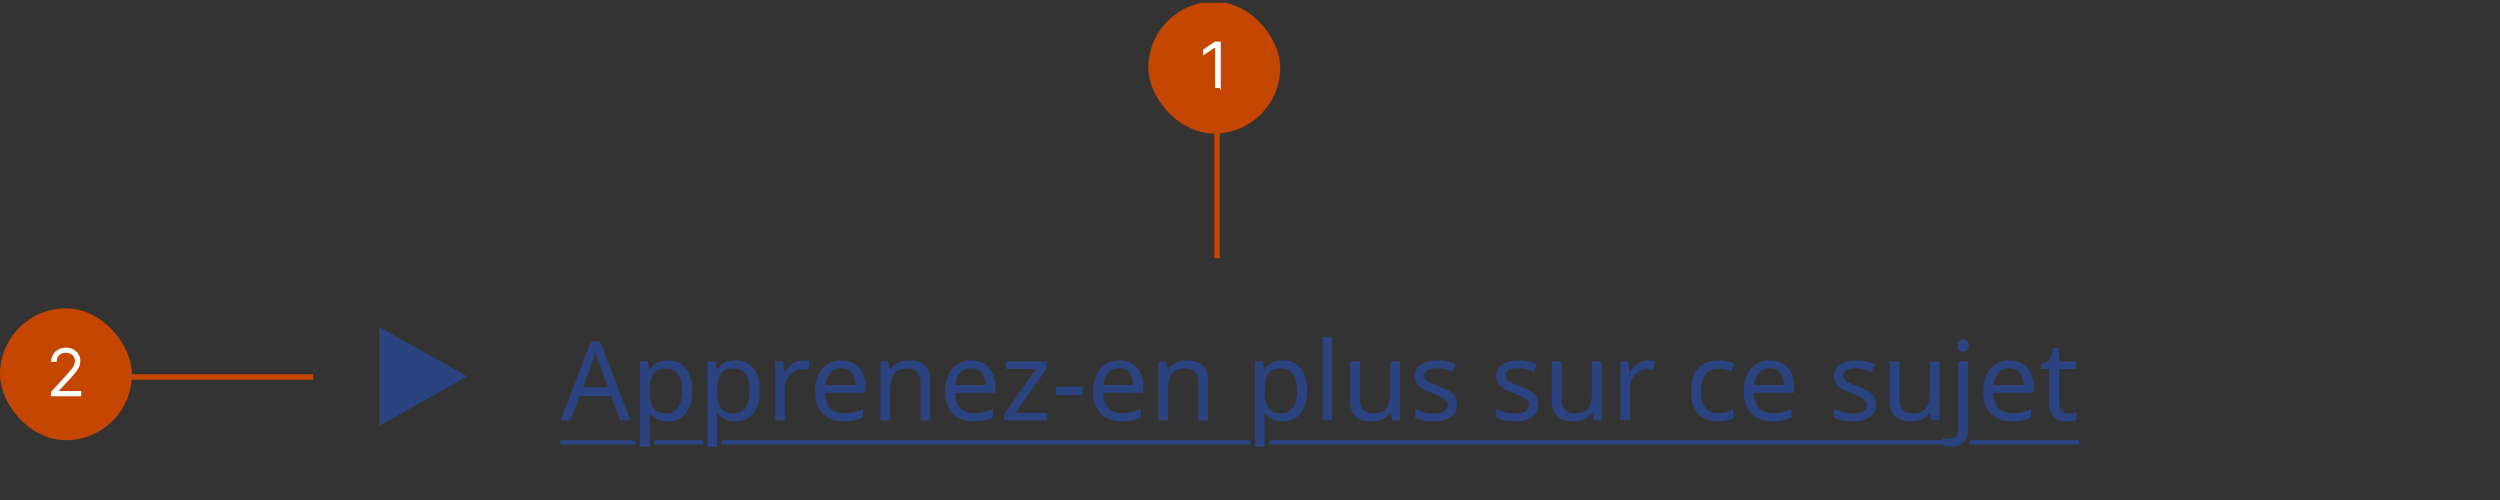 <svg width="455" height="91" viewBox="0 0 455 91" fill="none" xmlns="http://www.w3.org/2000/svg">
<rect x="0" y="0" width="455" height="91" fill="#333333" stroke="none"/>
<g clip-path="url(#clip0_6108_67118)">
<path d="M85 68.5L69 77.5L69 59.5L85 68.5Z" fill="#2B4380"/>
</g>
<path d="M112.9 76.5L111.18 72.08H105.52L103.82 76.5H102L107.58 62.16H109.2L114.76 76.5H112.9ZM109.04 66.16C109 66.053 108.933 65.86 108.84 65.58C108.747 65.3 108.653 65.013 108.56 64.72C108.48 64.413 108.413 64.18 108.36 64.02C108.267 64.433 108.16 64.84 108.04 65.24C107.92 65.627 107.82 65.933 107.74 66.16L106.12 70.48H110.64L109.04 66.16ZM121.573 65.58C122.893 65.58 123.953 66.04 124.753 66.96C125.567 67.88 125.973 69.267 125.973 71.12C125.973 72.947 125.567 74.333 124.753 75.28C123.953 76.227 122.887 76.7 121.553 76.7C120.727 76.7 120.04 76.547 119.493 76.24C118.96 75.92 118.54 75.553 118.233 75.14H118.113C118.14 75.367 118.167 75.653 118.193 76C118.22 76.347 118.233 76.647 118.233 76.9V81.3H116.473V65.78H117.913L118.153 67.24H118.233C118.553 66.773 118.973 66.38 119.493 66.06C120.013 65.74 120.707 65.58 121.573 65.58ZM121.253 67.06C120.16 67.06 119.387 67.367 118.933 67.98C118.493 68.593 118.26 69.527 118.233 70.78V71.12C118.233 72.44 118.447 73.46 118.873 74.18C119.313 74.887 120.12 75.24 121.293 75.24C121.947 75.24 122.48 75.06 122.893 74.7C123.32 74.34 123.633 73.853 123.833 73.24C124.047 72.613 124.153 71.9 124.153 71.1C124.153 69.873 123.913 68.893 123.433 68.16C122.967 67.427 122.24 67.06 121.253 67.06ZM133.878 65.58C135.198 65.58 136.258 66.04 137.058 66.96C137.871 67.88 138.278 69.267 138.278 71.12C138.278 72.947 137.871 74.333 137.058 75.28C136.258 76.227 135.191 76.7 133.858 76.7C133.031 76.7 132.345 76.547 131.798 76.24C131.265 75.92 130.845 75.553 130.538 75.14H130.418C130.445 75.367 130.471 75.653 130.498 76C130.525 76.347 130.538 76.647 130.538 76.9V81.3H128.778V65.78H130.218L130.458 67.24H130.538C130.858 66.773 131.278 66.38 131.798 66.06C132.318 65.74 133.011 65.58 133.878 65.58ZM133.558 67.06C132.465 67.06 131.691 67.367 131.238 67.98C130.798 68.593 130.565 69.527 130.538 70.78V71.12C130.538 72.44 130.751 73.46 131.178 74.18C131.618 74.887 132.425 75.24 133.598 75.24C134.251 75.24 134.785 75.06 135.198 74.7C135.625 74.34 135.938 73.853 136.138 73.24C136.351 72.613 136.458 71.9 136.458 71.1C136.458 69.873 136.218 68.893 135.738 68.16C135.271 67.427 134.545 67.06 133.558 67.06ZM146.083 65.58C146.283 65.58 146.496 65.593 146.723 65.62C146.963 65.633 147.169 65.66 147.343 65.7L147.123 67.32C146.949 67.28 146.756 67.247 146.543 67.22C146.343 67.193 146.149 67.18 145.963 67.18C145.416 67.18 144.903 67.333 144.423 67.64C143.943 67.933 143.556 68.353 143.263 68.9C142.983 69.433 142.843 70.06 142.843 70.78V76.5H141.083V65.78H142.523L142.723 67.74H142.803C143.149 67.153 143.596 66.647 144.143 66.22C144.689 65.793 145.336 65.58 146.083 65.58ZM153.094 65.58C154.014 65.58 154.801 65.78 155.454 66.18C156.121 66.58 156.627 67.147 156.974 67.88C157.334 68.6 157.514 69.447 157.514 70.42V71.48H150.174C150.201 72.693 150.507 73.62 151.094 74.26C151.694 74.887 152.527 75.2 153.594 75.2C154.274 75.2 154.874 75.14 155.394 75.02C155.927 74.887 156.474 74.7 157.034 74.46V76C156.487 76.24 155.947 76.413 155.414 76.52C154.881 76.64 154.247 76.7 153.514 76.7C152.501 76.7 151.601 76.493 150.814 76.08C150.041 75.667 149.434 75.053 148.994 74.24C148.567 73.413 148.354 72.407 148.354 71.22C148.354 70.047 148.547 69.04 148.934 68.2C149.334 67.36 149.887 66.713 150.594 66.26C151.314 65.807 152.147 65.58 153.094 65.58ZM153.074 67.02C152.234 67.02 151.567 67.293 151.074 67.84C150.594 68.373 150.307 69.12 150.214 70.08H155.674C155.661 69.173 155.447 68.44 155.034 67.88C154.621 67.307 153.967 67.02 153.074 67.02ZM165.403 65.58C166.683 65.58 167.65 65.893 168.303 66.52C168.956 67.133 169.283 68.133 169.283 69.52V76.5H167.543V69.64C167.543 67.92 166.743 67.06 165.143 67.06C163.956 67.06 163.136 67.393 162.683 68.06C162.23 68.727 162.003 69.687 162.003 70.94V76.5H160.243V65.78H161.663L161.923 67.24H162.023C162.37 66.68 162.85 66.267 163.463 66C164.076 65.72 164.723 65.58 165.403 65.58ZM176.746 65.58C177.666 65.58 178.453 65.78 179.106 66.18C179.773 66.58 180.28 67.147 180.626 67.88C180.986 68.6 181.166 69.447 181.166 70.42V71.48H173.826C173.853 72.693 174.16 73.62 174.746 74.26C175.346 74.887 176.18 75.2 177.246 75.2C177.926 75.2 178.526 75.14 179.046 75.02C179.58 74.887 180.126 74.7 180.686 74.46V76C180.14 76.24 179.6 76.413 179.066 76.52C178.533 76.64 177.9 76.7 177.166 76.7C176.153 76.7 175.253 76.493 174.466 76.08C173.693 75.667 173.086 75.053 172.646 74.24C172.22 73.413 172.006 72.407 172.006 71.22C172.006 70.047 172.2 69.04 172.586 68.2C172.986 67.36 173.54 66.713 174.246 66.26C174.966 65.807 175.8 65.58 176.746 65.58ZM176.726 67.02C175.886 67.02 175.22 67.293 174.726 67.84C174.246 68.373 173.96 69.12 173.866 70.08H179.326C179.313 69.173 179.1 68.44 178.686 67.88C178.273 67.307 177.62 67.02 176.726 67.02ZM190.62 76.5H182.78V75.34L188.54 67.14H183.12V65.78H190.48V67.1L184.8 75.14H190.62V76.5ZM192.195 71.92V70.36H197.035V71.92H192.195ZM203.68 65.58C204.6 65.58 205.387 65.78 206.04 66.18C206.707 66.58 207.213 67.147 207.56 67.88C207.92 68.6 208.1 69.447 208.1 70.42V71.48H200.76C200.787 72.693 201.093 73.62 201.68 74.26C202.28 74.887 203.113 75.2 204.18 75.2C204.86 75.2 205.46 75.14 205.98 75.02C206.513 74.887 207.06 74.7 207.62 74.46V76C207.073 76.24 206.533 76.413 206 76.52C205.467 76.64 204.833 76.7 204.1 76.7C203.087 76.7 202.187 76.493 201.4 76.08C200.627 75.667 200.02 75.053 199.58 74.24C199.153 73.413 198.94 72.407 198.94 71.22C198.94 70.047 199.133 69.04 199.52 68.2C199.92 67.36 200.473 66.713 201.18 66.26C201.9 65.807 202.733 65.58 203.68 65.58ZM203.66 67.02C202.82 67.02 202.153 67.293 201.66 67.84C201.18 68.373 200.893 69.12 200.8 70.08H206.26C206.247 69.173 206.033 68.44 205.62 67.88C205.207 67.307 204.553 67.02 203.66 67.02ZM215.989 65.58C217.269 65.58 218.236 65.893 218.889 66.52C219.542 67.133 219.869 68.133 219.869 69.52V76.5H218.129V69.64C218.129 67.92 217.329 67.06 215.729 67.06C214.542 67.06 213.722 67.393 213.269 68.06C212.816 68.727 212.589 69.687 212.589 70.94V76.5H210.829V65.78H212.249L212.509 67.24H212.609C212.956 66.68 213.436 66.267 214.049 66C214.662 65.72 215.309 65.58 215.989 65.58ZM233.488 65.58C234.808 65.58 235.868 66.04 236.668 66.96C237.481 67.88 237.888 69.267 237.888 71.12C237.888 72.947 237.481 74.333 236.668 75.28C235.868 76.227 234.801 76.7 233.468 76.7C232.641 76.7 231.954 76.547 231.408 76.24C230.874 75.92 230.454 75.553 230.148 75.14H230.028C230.054 75.367 230.081 75.653 230.108 76C230.134 76.347 230.148 76.647 230.148 76.9V81.3H228.388V65.78H229.828L230.068 67.24H230.148C230.468 66.773 230.888 66.38 231.408 66.06C231.928 65.74 232.621 65.58 233.488 65.58ZM233.168 67.06C232.074 67.06 231.301 67.367 230.848 67.98C230.408 68.593 230.174 69.527 230.148 70.78V71.12C230.148 72.44 230.361 73.46 230.788 74.18C231.228 74.887 232.034 75.24 233.208 75.24C233.861 75.24 234.394 75.06 234.808 74.7C235.234 74.34 235.548 73.853 235.748 73.24C235.961 72.613 236.068 71.9 236.068 71.1C236.068 69.873 235.828 68.893 235.348 68.16C234.881 67.427 234.154 67.06 233.168 67.06ZM242.452 76.5H240.692V61.3H242.452V76.5ZM254.808 65.78V76.5H253.368L253.108 75.08H253.028C252.682 75.64 252.202 76.053 251.588 76.32C250.975 76.573 250.322 76.7 249.628 76.7C248.335 76.7 247.362 76.393 246.708 75.78C246.055 75.153 245.728 74.16 245.728 72.8V65.78H247.508V72.68C247.508 74.387 248.302 75.24 249.888 75.24C251.075 75.24 251.895 74.907 252.348 74.24C252.815 73.573 253.048 72.613 253.048 71.36V65.78H254.808ZM265.192 73.54C265.192 74.58 264.805 75.367 264.032 75.9C263.258 76.433 262.218 76.7 260.912 76.7C260.165 76.7 259.518 76.64 258.972 76.52C258.438 76.4 257.965 76.233 257.552 76.02V74.42C257.978 74.633 258.492 74.833 259.092 75.02C259.705 75.193 260.325 75.28 260.952 75.28C261.845 75.28 262.492 75.14 262.892 74.86C263.292 74.567 263.492 74.18 263.492 73.7C263.492 73.433 263.418 73.193 263.272 72.98C263.125 72.767 262.858 72.553 262.472 72.34C262.098 72.127 261.558 71.887 260.852 71.62C260.158 71.353 259.565 71.087 259.072 70.82C258.578 70.553 258.198 70.233 257.932 69.86C257.665 69.487 257.532 69.007 257.532 68.42C257.532 67.513 257.898 66.813 258.632 66.32C259.378 65.827 260.352 65.58 261.552 65.58C262.205 65.58 262.812 65.647 263.372 65.78C263.945 65.9 264.478 66.073 264.972 66.3L264.372 67.7C263.918 67.513 263.445 67.353 262.952 67.22C262.458 67.087 261.952 67.02 261.432 67.02C260.712 67.02 260.158 67.14 259.772 67.38C259.398 67.607 259.212 67.92 259.212 68.32C259.212 68.613 259.298 68.867 259.472 69.08C259.645 69.28 259.932 69.48 260.332 69.68C260.745 69.867 261.292 70.093 261.972 70.36C262.652 70.613 263.232 70.873 263.712 71.14C264.192 71.407 264.558 71.733 264.812 72.12C265.065 72.493 265.192 72.967 265.192 73.54ZM279.957 73.54C279.957 74.58 279.571 75.367 278.797 75.9C278.024 76.433 276.984 76.7 275.677 76.7C274.931 76.7 274.284 76.64 273.737 76.52C273.204 76.4 272.731 76.233 272.317 76.02V74.42C272.744 74.633 273.257 74.833 273.857 75.02C274.471 75.193 275.091 75.28 275.717 75.28C276.611 75.28 277.257 75.14 277.657 74.86C278.057 74.567 278.257 74.18 278.257 73.7C278.257 73.433 278.184 73.193 278.037 72.98C277.891 72.767 277.624 72.553 277.237 72.34C276.864 72.127 276.324 71.887 275.617 71.62C274.924 71.353 274.331 71.087 273.837 70.82C273.344 70.553 272.964 70.233 272.697 69.86C272.431 69.487 272.297 69.007 272.297 68.42C272.297 67.513 272.664 66.813 273.397 66.32C274.144 65.827 275.117 65.58 276.317 65.58C276.971 65.58 277.577 65.647 278.137 65.78C278.711 65.9 279.244 66.073 279.737 66.3L279.137 67.7C278.684 67.513 278.211 67.353 277.717 67.22C277.224 67.087 276.717 67.02 276.197 67.02C275.477 67.02 274.924 67.14 274.537 67.38C274.164 67.607 273.977 67.92 273.977 68.32C273.977 68.613 274.064 68.867 274.237 69.08C274.411 69.28 274.697 69.48 275.097 69.68C275.511 69.867 276.057 70.093 276.737 70.36C277.417 70.613 277.997 70.873 278.477 71.14C278.957 71.407 279.324 71.733 279.577 72.12C279.831 72.493 279.957 72.967 279.957 73.54ZM291.508 65.78V76.5H290.068L289.808 75.08H289.728C289.381 75.64 288.901 76.053 288.288 76.32C287.674 76.573 287.021 76.7 286.328 76.7C285.034 76.7 284.061 76.393 283.408 75.78C282.754 75.153 282.428 74.16 282.428 72.8V65.78H284.208V72.68C284.208 74.387 285.001 75.24 286.588 75.24C287.774 75.24 288.594 74.907 289.048 74.24C289.514 73.573 289.748 72.613 289.748 71.36V65.78H291.508ZM299.911 65.58C300.111 65.58 300.324 65.593 300.551 65.62C300.791 65.633 300.998 65.66 301.171 65.7L300.951 67.32C300.778 67.28 300.584 67.247 300.371 67.22C300.171 67.193 299.978 67.18 299.791 67.18C299.244 67.18 298.731 67.333 298.251 67.64C297.771 67.933 297.384 68.353 297.091 68.9C296.811 69.433 296.671 70.06 296.671 70.78V76.5H294.911V65.78H296.351L296.551 67.74H296.631C296.978 67.153 297.424 66.647 297.971 66.22C298.518 65.793 299.164 65.58 299.911 65.58ZM312.668 76.7C311.721 76.7 310.875 76.507 310.128 76.12C309.395 75.733 308.815 75.133 308.388 74.32C307.975 73.507 307.768 72.467 307.768 71.2C307.768 69.88 307.988 68.807 308.428 67.98C308.868 67.153 309.461 66.547 310.208 66.16C310.968 65.773 311.828 65.58 312.788 65.58C313.335 65.58 313.861 65.64 314.368 65.76C314.875 65.867 315.288 66 315.608 66.16L315.068 67.62C314.748 67.5 314.375 67.387 313.948 67.28C313.521 67.173 313.121 67.12 312.748 67.12C310.641 67.12 309.588 68.473 309.588 71.18C309.588 72.473 309.841 73.467 310.348 74.16C310.868 74.84 311.635 75.18 312.648 75.18C313.235 75.18 313.748 75.12 314.188 75C314.641 74.88 315.055 74.733 315.428 74.56V76.12C315.068 76.307 314.668 76.447 314.228 76.54C313.801 76.647 313.281 76.7 312.668 76.7ZM322.117 65.58C323.037 65.58 323.824 65.78 324.477 66.18C325.144 66.58 325.651 67.147 325.997 67.88C326.357 68.6 326.537 69.447 326.537 70.42V71.48H319.197C319.224 72.693 319.531 73.62 320.117 74.26C320.717 74.887 321.551 75.2 322.617 75.2C323.297 75.2 323.897 75.14 324.417 75.02C324.951 74.887 325.497 74.7 326.057 74.46V76C325.511 76.24 324.971 76.413 324.437 76.52C323.904 76.64 323.271 76.7 322.537 76.7C321.524 76.7 320.624 76.493 319.837 76.08C319.064 75.667 318.457 75.053 318.017 74.24C317.591 73.413 317.377 72.407 317.377 71.22C317.377 70.047 317.571 69.04 317.957 68.2C318.357 67.36 318.911 66.713 319.617 66.26C320.337 65.807 321.171 65.58 322.117 65.58ZM322.097 67.02C321.257 67.02 320.591 67.293 320.097 67.84C319.617 68.373 319.331 69.12 319.237 70.08H324.697C324.684 69.173 324.471 68.44 324.057 67.88C323.644 67.307 322.991 67.02 322.097 67.02ZM341.442 73.54C341.442 74.58 341.055 75.367 340.282 75.9C339.508 76.433 338.468 76.7 337.162 76.7C336.415 76.7 335.768 76.64 335.222 76.52C334.688 76.4 334.215 76.233 333.802 76.02V74.42C334.228 74.633 334.742 74.833 335.342 75.02C335.955 75.193 336.575 75.28 337.202 75.28C338.095 75.28 338.742 75.14 339.142 74.86C339.542 74.567 339.742 74.18 339.742 73.7C339.742 73.433 339.668 73.193 339.522 72.98C339.375 72.767 339.108 72.553 338.722 72.34C338.348 72.127 337.808 71.887 337.102 71.62C336.408 71.353 335.815 71.087 335.322 70.82C334.828 70.553 334.448 70.233 334.182 69.86C333.915 69.487 333.782 69.007 333.782 68.42C333.782 67.513 334.148 66.813 334.882 66.32C335.628 65.827 336.602 65.58 337.802 65.58C338.455 65.58 339.062 65.647 339.622 65.78C340.195 65.9 340.728 66.073 341.222 66.3L340.622 67.7C340.168 67.513 339.695 67.353 339.202 67.22C338.708 67.087 338.202 67.02 337.682 67.02C336.962 67.02 336.408 67.14 336.022 67.38C335.648 67.607 335.462 67.92 335.462 68.32C335.462 68.613 335.548 68.867 335.722 69.08C335.895 69.28 336.182 69.48 336.582 69.68C336.995 69.867 337.542 70.093 338.222 70.36C338.902 70.613 339.482 70.873 339.962 71.14C340.442 71.407 340.808 71.733 341.062 72.12C341.315 72.493 341.442 72.967 341.442 73.54ZM352.992 65.78V76.5H351.552L351.292 75.08H351.212C350.865 75.64 350.385 76.053 349.772 76.32C349.159 76.573 348.505 76.7 347.812 76.7C346.519 76.7 345.545 76.393 344.892 75.78C344.239 75.153 343.912 74.16 343.912 72.8V65.78H345.692V72.68C345.692 74.387 346.485 75.24 348.072 75.24C349.259 75.24 350.079 74.907 350.532 74.24C350.999 73.573 351.232 72.613 351.232 71.36V65.78H352.992ZM356.255 62.88C356.255 62.493 356.355 62.213 356.555 62.04C356.755 61.853 357.002 61.76 357.295 61.76C357.562 61.76 357.795 61.853 357.995 62.04C358.209 62.213 358.315 62.493 358.315 62.88C358.315 63.253 358.209 63.533 357.995 63.72C357.795 63.907 357.562 64 357.295 64C357.002 64 356.755 63.907 356.555 63.72C356.355 63.533 356.255 63.253 356.255 62.88ZM355.135 81.3C354.802 81.3 354.509 81.273 354.255 81.22C354.002 81.18 353.782 81.127 353.595 81.06V79.64C353.795 79.693 354.002 79.74 354.215 79.78C354.429 79.82 354.662 79.84 354.915 79.84C355.342 79.84 355.695 79.72 355.975 79.48C356.255 79.253 356.395 78.813 356.395 78.16V65.78H358.155V78.1C358.155 79.1 357.915 79.88 357.435 80.44C356.955 81.013 356.189 81.3 355.135 81.3ZM365.692 65.58C366.612 65.58 367.398 65.78 368.052 66.18C368.718 66.58 369.225 67.147 369.572 67.88C369.932 68.6 370.112 69.447 370.112 70.42V71.48H362.772C362.798 72.693 363.105 73.62 363.692 74.26C364.292 74.887 365.125 75.2 366.192 75.2C366.872 75.2 367.472 75.14 367.992 75.02C368.525 74.887 369.072 74.7 369.632 74.46V76C369.085 76.24 368.545 76.413 368.012 76.52C367.478 76.64 366.845 76.7 366.112 76.7C365.098 76.7 364.198 76.493 363.412 76.08C362.638 75.667 362.032 75.053 361.592 74.24C361.165 73.413 360.952 72.407 360.952 71.22C360.952 70.047 361.145 69.04 361.532 68.2C361.932 67.36 362.485 66.713 363.192 66.26C363.912 65.807 364.745 65.58 365.692 65.58ZM365.672 67.02C364.832 67.02 364.165 67.293 363.672 67.84C363.192 68.373 362.905 69.12 362.812 70.08H368.272C368.258 69.173 368.045 68.44 367.632 67.88C367.218 67.307 366.565 67.02 365.672 67.02ZM376.421 75.26C376.687 75.26 376.961 75.24 377.241 75.2C377.521 75.147 377.747 75.093 377.921 75.04V76.38C377.734 76.473 377.467 76.547 377.121 76.6C376.774 76.667 376.441 76.7 376.121 76.7C375.561 76.7 375.041 76.607 374.561 76.42C374.094 76.22 373.714 75.88 373.421 75.4C373.127 74.92 372.981 74.247 372.981 73.38V67.14H371.461V66.3L373.001 65.6L373.701 63.32H374.741V65.78H377.841V67.14H374.741V73.34C374.741 73.993 374.894 74.48 375.201 74.8C375.521 75.107 375.927 75.26 376.421 75.26Z" fill="#2B4380"/>
<path d="M102 80.1H115.677V80.9H102V80.1ZM119.034 80.1H127.981V80.9H119.034V80.1ZM131.339 80.1H227.591V80.9H131.339V80.1ZM230.948 80.1H353.895V80.9H230.948V80.1ZM358.472 80.1H378.361V80.9H358.472V80.1Z" fill="#2B4380"/>
<g clip-path="url(#clip1_6108_67118)">
<rect y="68.118" width="57" height="1" fill="#C54600"/>
<g clip-path="url(#clip2_6108_67118)">
<rect y="56.118" width="24" height="24" rx="12" fill="#C54600"/>
<path d="M9.271 72.118V71.351L12.151 68.197C12.489 67.828 12.768 67.507 12.986 67.234C13.205 66.959 13.367 66.7 13.472 66.459C13.58 66.214 13.634 65.959 13.634 65.692C13.634 65.385 13.56 65.119 13.413 64.895C13.268 64.67 13.069 64.497 12.816 64.375C12.563 64.253 12.279 64.192 11.964 64.192C11.629 64.192 11.336 64.261 11.086 64.4C10.839 64.537 10.647 64.728 10.511 64.976C10.377 65.223 10.31 65.513 10.31 65.845H9.305C9.305 65.334 9.423 64.885 9.658 64.498C9.894 64.112 10.215 63.811 10.621 63.595C11.03 63.379 11.489 63.271 11.998 63.271C12.509 63.271 12.962 63.379 13.357 63.595C13.752 63.811 14.062 64.102 14.286 64.469C14.511 64.835 14.623 65.243 14.623 65.692C14.623 66.013 14.565 66.326 14.448 66.633C14.335 66.937 14.136 67.277 13.852 67.652C13.57 68.024 13.18 68.478 12.68 69.015L10.72 71.112V71.18H14.776V72.118H9.271Z" fill="white"/>
</g>
</g>
<g clip-path="url(#clip3_6108_67118)">
<g clip-path="url(#clip4_6108_67118)">
<rect x="209" y="0.3" width="24" height="24" rx="12" fill="#C54600"/>
<path d="M222.183 7.573V16.3H221.126V8.681H221.075L218.944 10.095V9.022L221.126 7.573H222.183Z" fill="white"/>
</g>
</g>
<rect width="1" height="31" transform="matrix(1 0 0 -1 221 47)" fill="#C54600"/>
<defs>
<clipPath id="clip0_6108_67118">
<rect width="18" height="18" fill="white" transform="translate(68 59.5)"/>
</clipPath>
<clipPath id="clip1_6108_67118">
<rect width="57" height="24" fill="white" transform="translate(0 56.118)"/>
</clipPath>
<clipPath id="clip2_6108_67118">
<rect y="56.118" width="24" height="24" rx="12" fill="white"/>
</clipPath>
<clipPath id="clip3_6108_67118">
<rect width="24" height="24" fill="white" transform="translate(209 0.5)"/>
</clipPath>
<clipPath id="clip4_6108_67118">
<rect x="209" y="0.3" width="24" height="24" rx="12" fill="white"/>
</clipPath>
</defs>
</svg>
